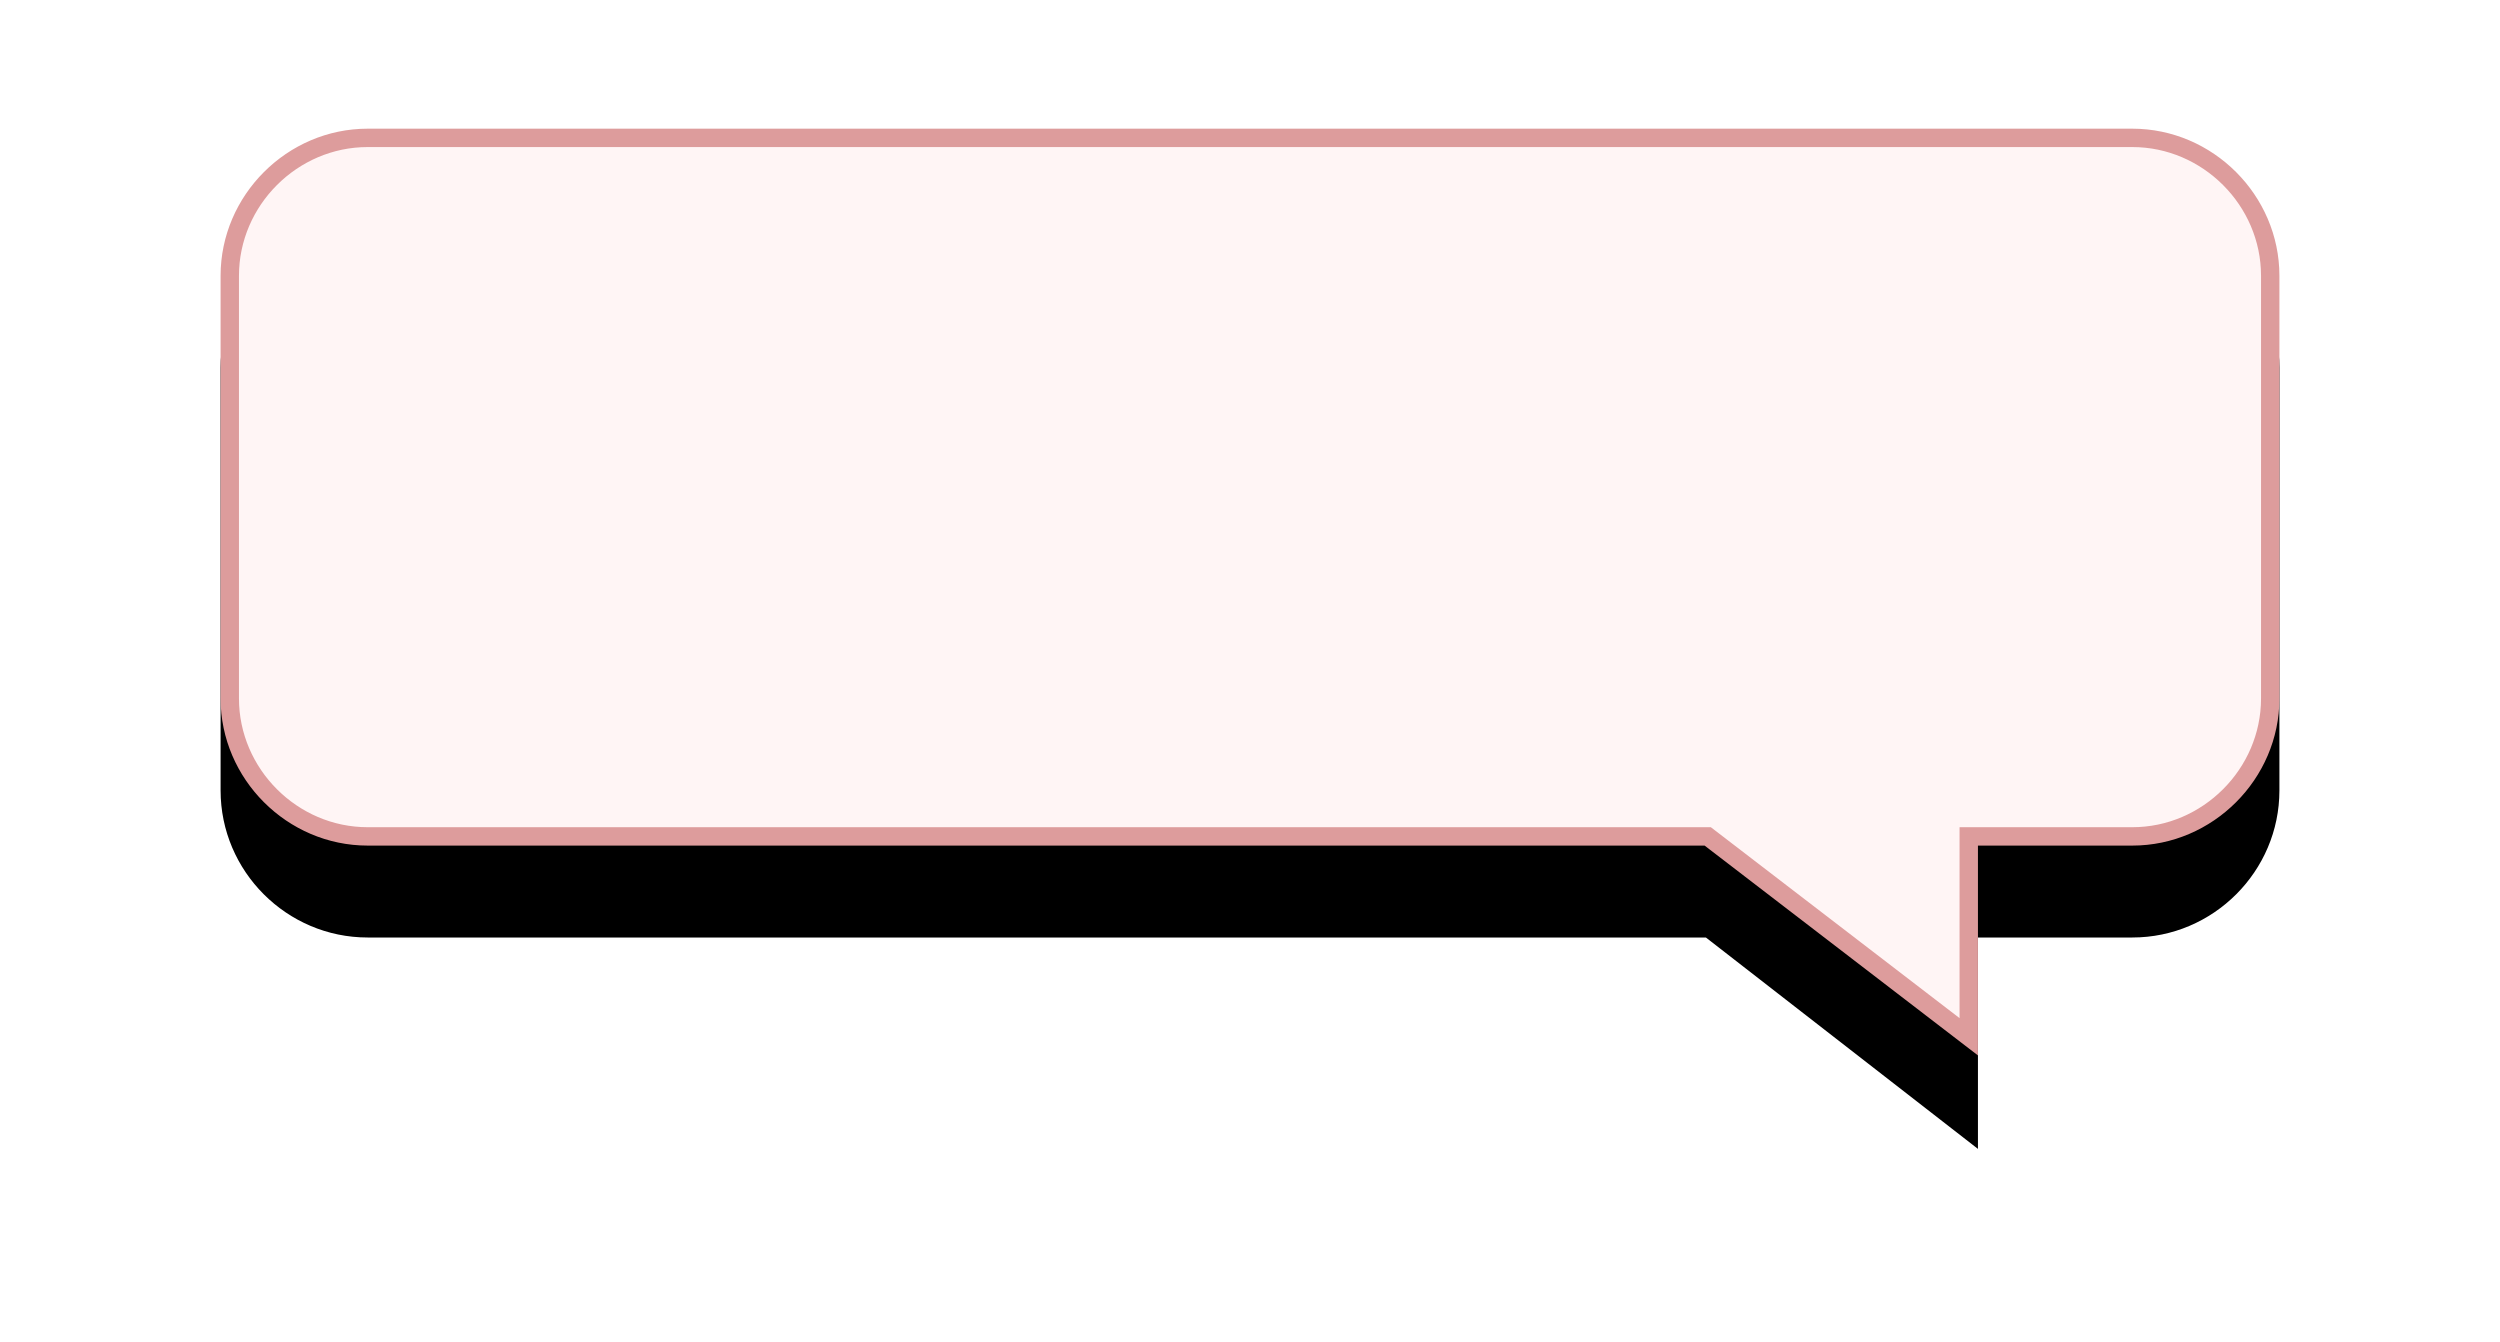 <svg version="1.1" id="Layer_1" xmlns="http://www.w3.org/2000/svg" x="0" y="0" viewBox="0 0 136 73" xml:space="preserve" enable-background="new 0 0 136 73"><filter filterUnits="objectBoundingBox" height="181.3%" id="a" width="136.6%" x="-18.3%" y="-30.7%"><feOffset dy="5" in="SourceAlpha" result="shadowOffsetOuter1"/><feGaussianBlur in="shadowOffsetOuter1" result="shadowBlurOuter1" stdDeviation="6"/><feComposite in="shadowBlurOuter1" in2="SourceAlpha" operator="out" result="shadowBlurOuter1"/><feColorMatrix in="shadowBlurOuter1" values="0 0 0 0 0 0 0 0 0 0 0 0 0 0 0 0 0 0 0.2 0"/></filter><g filter="url(#a)" transform="translate(-164 -255)"><path id="b_1_" d="M184 262h96c4.4 0 8 3.6 8 8v23c0 4.4-3.6 8-8 8h-8.4v11.5L256.8 301H184c-4.4 0-8-3.6-8-8v-23c0-4.4 3.6-8 8-8z"/></g><path d="M271.1 311.4v-10.9h8.9c4.1 0 7.5-3.4 7.5-7.5h0v-23c0-4.1-3.4-7.5-7.5-7.5h-96c-4.1 0-7.5 3.4-7.5 7.5v23c0 4.1 3.4 7.5 7.5 7.5h72.9l14.2 10.9z" fill="#fff5f5" stroke="#dd9c9c" transform="translate(-164 -255)"/></svg>